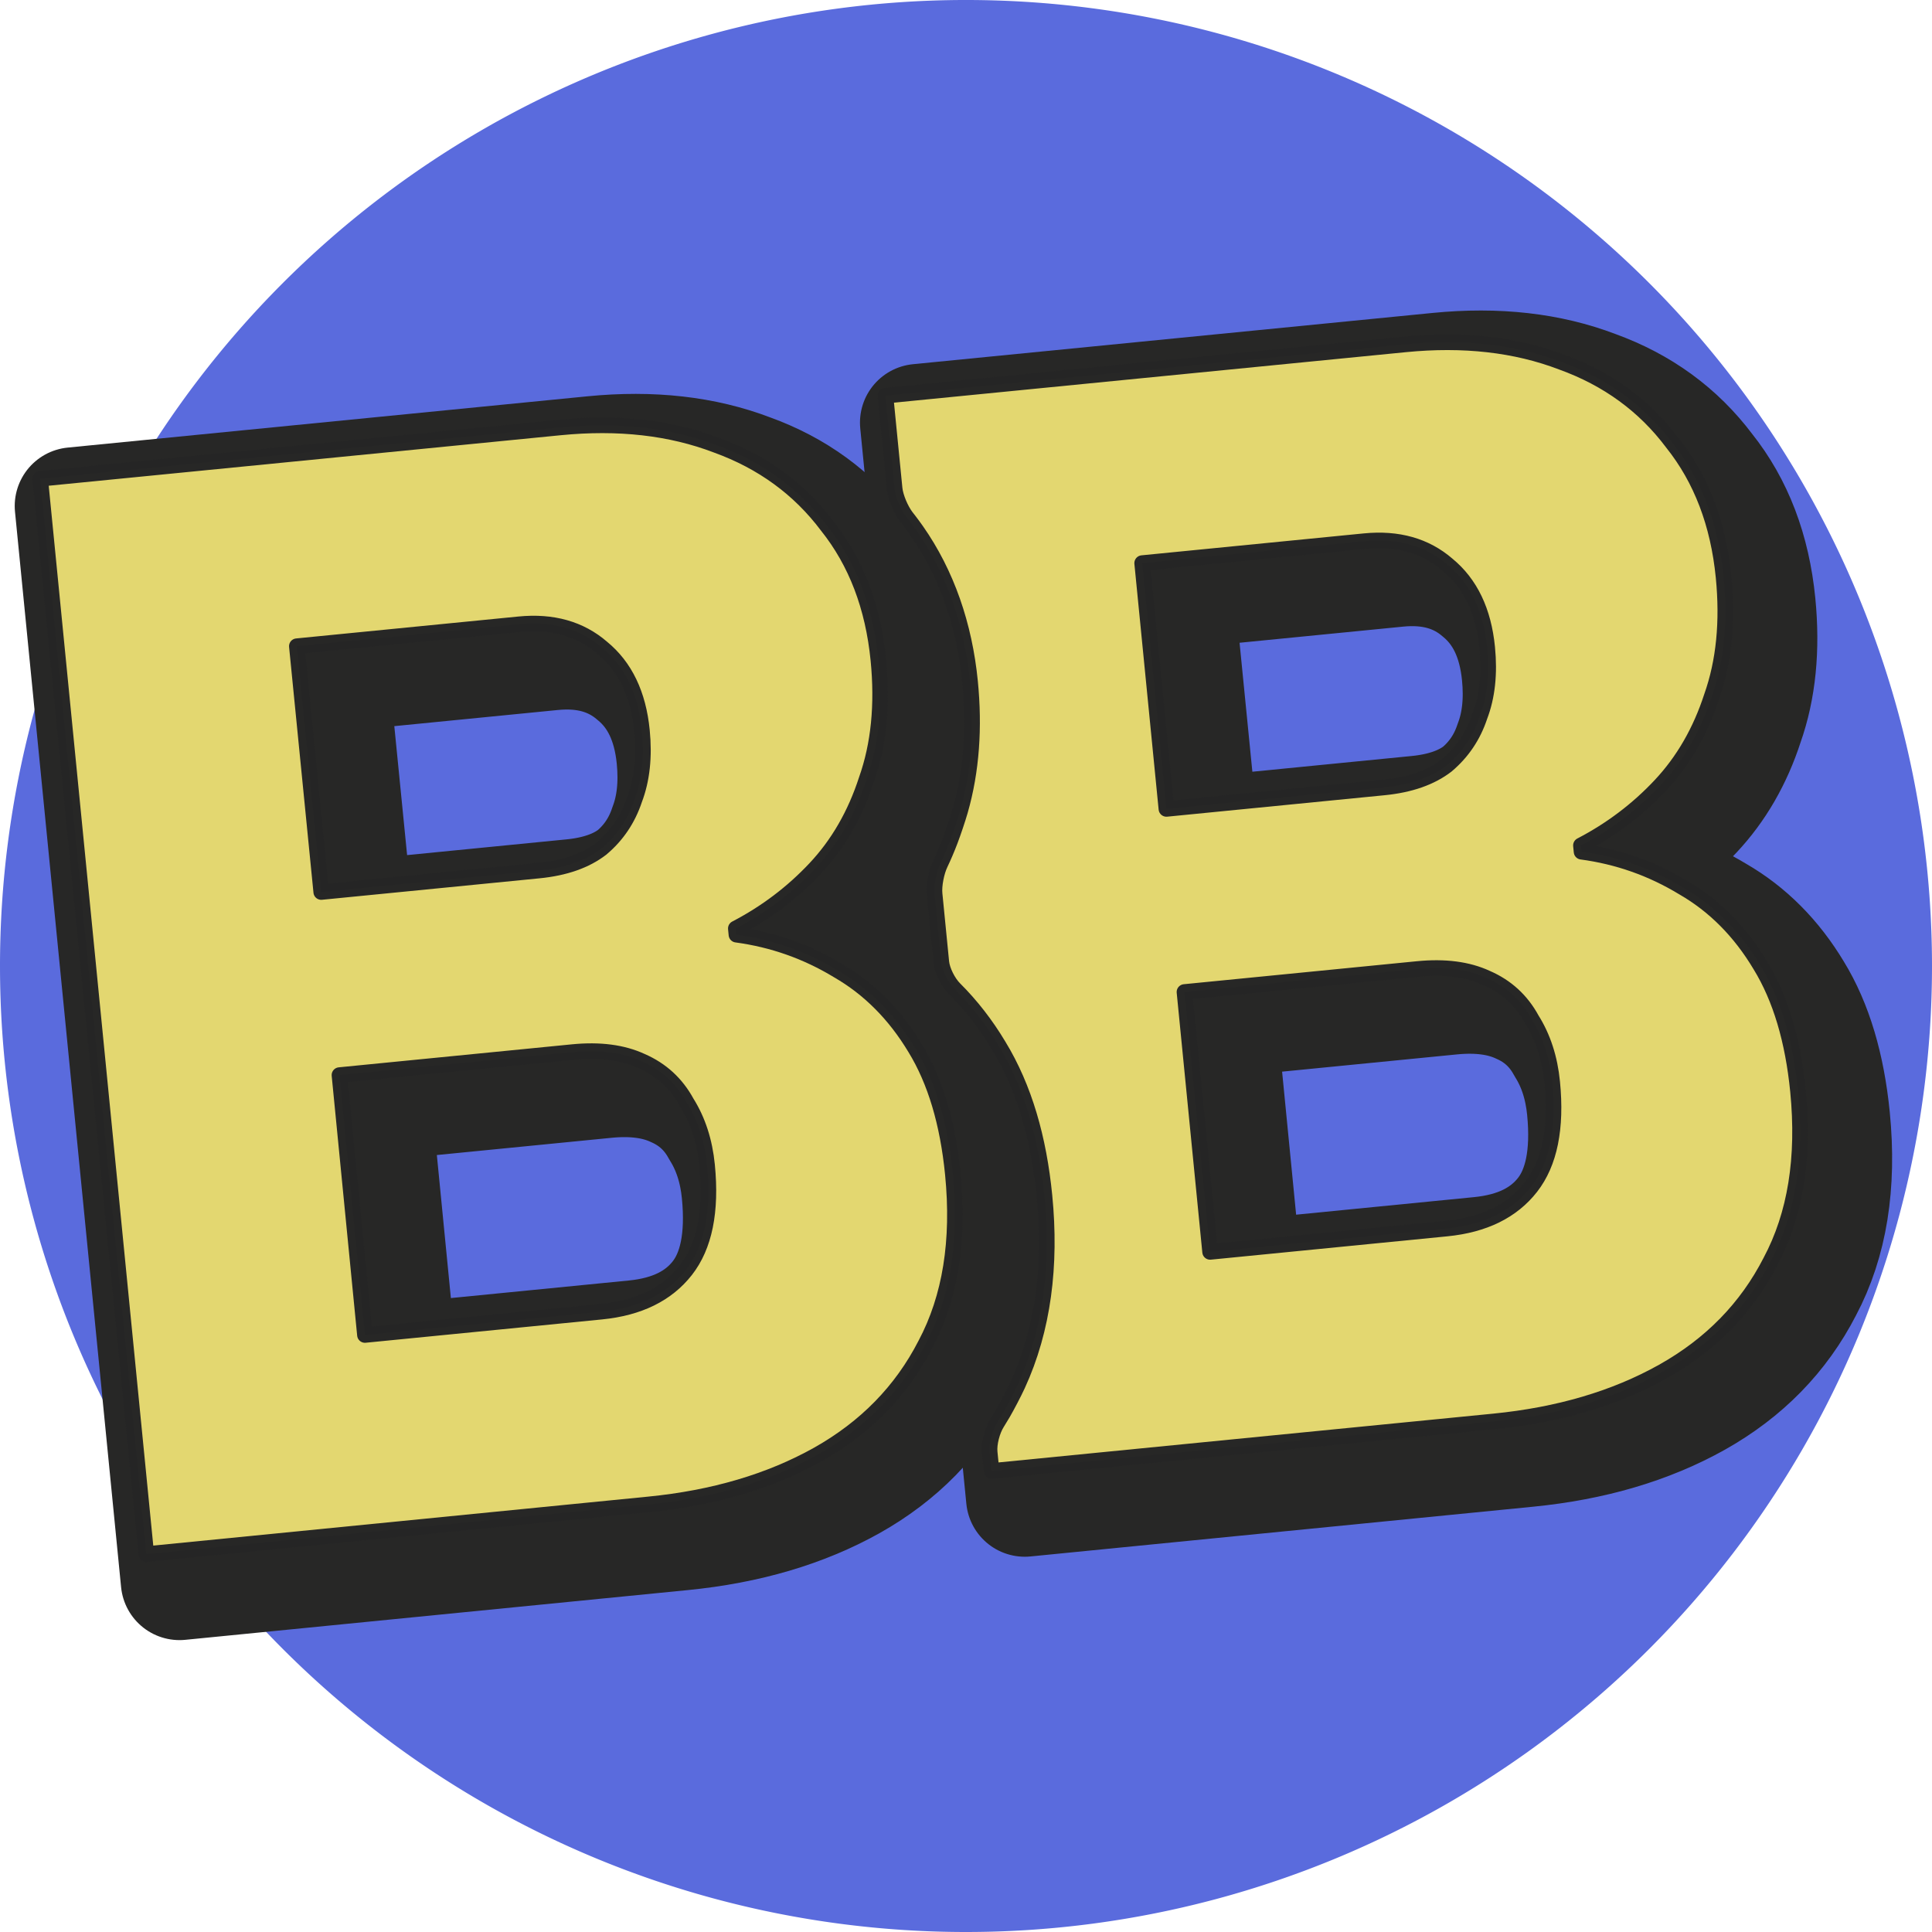 <?xml version="1.0" encoding="UTF-8" standalone="no"?>
<svg
   xmlns:dc="http://purl.org/dc/elements/1.1/"
   xmlns:cc="http://creativecommons.org/ns#"
   xmlns:rdf="http://www.w3.org/1999/02/22-rdf-syntax-ns#"
   xmlns:svg="http://www.w3.org/2000/svg"
   xmlns="http://www.w3.org/2000/svg"
   xmlns:sodipodi="http://sodipodi.sourceforge.net/DTD/sodipodi-0.dtd"
   xmlns:inkscape="http://www.inkscape.org/namespaces/inkscape"
   sodipodi:docname="favicon2.svg"
   inkscape:version="1.0 (4035a4fb49, 2020-05-01)"
   id="svg8"
   version="1.1"
   viewBox="0 0 639.8 639.8"
   height="639.8mm"
   width="639.8mm">
  <defs
     id="defs2">
    <inkscape:path-effect
       effect="fillet_chamfer"
       id="path-effect935"
       is_visible="true"
       lpeversion="1"
       satellites_param="F,0,0,1,0,0,0,1 @ F,0,1,1,0,5.292,0,1 @ F,0,1,1,0,5.292,0,1 @ F,0,0,1,0,0,0,1 @ F,0,1,1,0,5.292,0,1 @ F,0,1,1,0,5.292,0,1 @ F,0,1,1,0,5.292,0,1 @ F,0,0,1,0,0,0,1 @ F,0,0,1,0,0,0,1 @ F,0,1,1,0,5.292,0,1 @ F,0,1,1,0,5.292,0,1 @ F,0,0,1,0,0,0,1 @ F,0,0,1,0,0,0,1 @ F,0,0,1,0,0,0,1 @ F,0,0,1,0,0,0,1 @ F,0,0,1,0,0,0,1 @ F,0,0,1,0,0,0,1 @ F,0,0,1,0,0,0,1 @ F,0,0,1,0,0,0,1 @ F,0,0,1,0,0,0,1 @ F,0,0,1,0,0,0,1 @ F,0,0,1,0,0,0,1 @ F,0,0,1,0,0,0,1 @ F,0,0,1,0,0,0,1 @ F,0,0,1,0,0,0,1 @ F,0,0,1,0,0,0,1 | F,0,0,1,0,0,0,1 @ F,0,0,1,0,0,0,1 @ F,0,0,1,0,0,0,1 @ F,0,0,1,0,0,0,1 @ F,0,0,1,0,0,0,1 @ F,0,0,1,0,0,0,1 @ F,0,0,1,0,0,0,1 @ F,0,0,1,0,0,0,1 | F,0,0,1,0,0,0,1 @ F,0,0,1,0,0,0,1 @ F,0,0,1,0,0,0,1 @ F,0,0,1,0,0,0,1 @ F,0,0,1,0,0,0,1 @ F,0,0,1,0,0,0,1 @ F,0,0,1,0,0,0,1 @ F,0,0,1,0,0,0,1"
       unit="px"
       method="auto"
       mode="F"
       radius="20"
       chamfer_steps="1"
       flexible="false"
       use_knot_distance="true"
       apply_no_radius="true"
       apply_with_radius="true"
       only_selected="true"
       hide_knots="false" />
    <rect
       id="rect837"
       height="133.667"
       width="133.667"
       y="73.546"
       x="55.451" />
    <rect
       x="55.451"
       y="73.546"
       width="133.667"
       height="133.667"
       id="rect849" />
    <rect
       id="rect855"
       height="133.667"
       width="133.667"
       y="73.546"
       x="55.451" />
    <rect
       x="55.451"
       y="73.546"
       width="133.667"
       height="133.667"
       id="rect867" />
    <rect
       id="rect869"
       height="133.667"
       width="133.667"
       y="73.546"
       x="55.451" />
    <rect
       id="rect883"
       height="133.667"
       width="133.667"
       y="73.546"
       x="55.451" />
    <rect
       x="55.451"
       y="73.546"
       width="133.667"
       height="133.667"
       id="rect885" />
    <rect
       id="rect895"
       height="133.667"
       width="133.667"
       y="73.546"
       x="55.451" />
    <rect
       x="55.451"
       y="73.546"
       width="133.667"
       height="133.667"
       id="rect943" />
    <rect
       id="rect951"
       height="133.667"
       width="133.667"
       y="73.546"
       x="55.451" />
    <rect
       id="rect959"
       height="133.667"
       width="133.667"
       y="73.546"
       x="55.451" />
    <rect
       x="55.451"
       y="73.546"
       width="133.667"
       height="133.667"
       id="rect967" />
    <rect
       x="55.451"
       y="73.546"
       width="133.667"
       height="133.667"
       id="rect989" />
  </defs>
  <sodipodi:namedview
     showgrid="false"
     inkscape:document-rotation="0"
     inkscape:current-layer="g847"
     inkscape:document-units="mm"
     inkscape:cy="472.61573"
     inkscape:cx="960.09973"
     inkscape:zoom="0.18822906"
     inkscape:pageshadow="2"
     inkscape:pageopacity="0.0"
     borderopacity="1.0"
     bordercolor="#666666"
     pagecolor="#ffffff"
     id="base" />
  <g
     style="display:inline"
     inkscape:label="Layer 1 copy"
     inkscape:groupmode="layer"
     id="g847"
     transform="translate(282.014,-38.563)">
    <path
       d="M 357.786,358.463 A 319.9,319.9 0 0 1 38.115,678.363 319.9,319.9 0 0 1 -282.013,358.921 319.9,319.9 0 0 1 37.2,38.563 319.9,319.9 0 0 1 357.785,357.547"
       style="font-variation-settings:'CASL' 1, 'CRSV' 0.2, 'MONO' 0.25, 'slnt' -9.4, 'wght' 909;fill:#5a6bdd;fill-opacity:1;stroke:none;stroke-width:19.785;stroke-linecap:round;stroke-linejoin:round;stroke-dashoffset:81.638;stroke-opacity:0.992;paint-order:fill markers stroke"
       id="path841" />
  </g>
  <g
     inkscape:groupmode="layer"
     id="g865"
     inkscape:label="BB"
     style="display:inline"
     transform="translate(314.432,-0.943)">
    <path
       d="m -17.218,309.823 a 25.606,21.639 0 0 1 -25.588,21.639 25.606,21.639 0 0 1 -25.624,-21.608 25.606,21.639 0 0 1 25.551,-21.67 25.606,21.639 0 0 1 25.661,21.577"
       transform="rotate(-5.634)"
       style="font-variation-settings:'wdth' 85.3, 'wght' 741;fill:#272726;fill-opacity:1;stroke:none;stroke-width:5.186;stroke-linecap:round;stroke-linejoin:round;stroke-dashoffset:81.638;paint-order:fill markers stroke"
       id="path887" />
    <g
       style="font-style:normal;font-variant:normal;font-weight:normal;font-stretch:normal;font-size:10.583px;line-height:1.25;font-family:Archivo;-inkscape-font-specification:'Archivo, @wght=741,wdth=85.3';font-variant-ligatures:normal;font-variant-caps:normal;font-variant-numeric:normal;font-variant-east-asian:normal;font-variation-settings:'wdth' 85.3, 'wght' 741;white-space:pre;shape-inside:url(#rect883);display:inline;fill:#272727;fill-opacity:1;stroke:#272726;stroke-width:0.79;stroke-linecap:round;stroke-linejoin:round;stroke-miterlimit:4;stroke-dasharray:none;stroke-opacity:1"
       id="text875"
       transform="matrix(48.979,-4.832,4.832,48.979,-3127.74,-3317.047)"
       aria-label="B">
      <path
         id="path898"
         style="font-style:normal;font-variant:normal;font-weight:normal;font-stretch:normal;font-size:10.583px;font-family:Archivo;-inkscape-font-specification:'Archivo, @wght=741,wdth=85.3';font-variant-ligatures:normal;font-variant-caps:normal;font-variant-numeric:normal;font-variant-east-asian:normal;font-variation-settings:'wdth' 85.3, 'wght' 741;fill:#272727;fill-opacity:1;stroke:#272726;stroke-width:0.79;stroke-linecap:round;stroke-linejoin:round;stroke-miterlimit:4;stroke-dasharray:none;stroke-opacity:1"
         d="m 56.139,83.41 v -7.271 h 3.514 q 0.593,0 1.037,0.222 0.444,0.212 0.688,0.614 0.254,0.392 0.254,0.931 0,0.455 -0.159,0.794 -0.148,0.339 -0.402,0.561 -0.254,0.222 -0.571,0.349 v 0.042 q 0.36,0.085 0.656,0.307 0.296,0.212 0.466,0.571 0.169,0.349 0.169,0.868 0,0.677 -0.296,1.122 -0.286,0.444 -0.794,0.667 -0.508,0.222 -1.164,0.222 z m 1.609,-1.323 h 1.598 q 0.381,0 0.593,-0.222 0.212,-0.222 0.212,-0.688 0,-0.243 -0.095,-0.434 -0.085,-0.201 -0.275,-0.307 -0.18,-0.106 -0.455,-0.106 h -1.577 z m 0,-2.995 h 1.471 q 0.265,0 0.434,-0.106 0.169,-0.116 0.254,-0.307 0.095,-0.191 0.095,-0.455 0,-0.37 -0.212,-0.582 -0.201,-0.212 -0.54,-0.212 h -1.503 z" />
    </g>
    <g
       style="font-style:normal;font-variant:normal;font-weight:normal;font-stretch:normal;font-size:10.583px;line-height:1.25;font-family:Archivo;-inkscape-font-specification:'Archivo, @wght=741,wdth=85.3';font-variant-ligatures:normal;font-variant-caps:normal;font-variant-numeric:normal;font-variant-east-asian:normal;font-variation-settings:'wdth' 85.3, 'wght' 741;white-space:pre;shape-inside:url(#rect867);display:inline;fill:#272727;fill-opacity:1;stroke:#272726;stroke-width:0.79;stroke-linecap:round;stroke-linejoin:round;stroke-miterlimit:4;stroke-dasharray:none;stroke-opacity:1"
       id="text857"
       transform="matrix(48.979,-4.832,4.832,48.979,-3407.653,-3289.435)"
       aria-label="B">
      <path
         id="path901"
         style="font-style:normal;font-variant:normal;font-weight:normal;font-stretch:normal;font-size:10.583px;font-family:Archivo;-inkscape-font-specification:'Archivo, @wght=741,wdth=85.3';font-variant-ligatures:normal;font-variant-caps:normal;font-variant-numeric:normal;font-variant-east-asian:normal;font-variation-settings:'wdth' 85.3, 'wght' 741;fill:#272727;fill-opacity:1;stroke:#272726;stroke-width:0.79;stroke-linecap:round;stroke-linejoin:round;stroke-miterlimit:4;stroke-dasharray:none;stroke-opacity:1"
         d="m 56.139,83.41 v -7.271 h 3.514 q 0.593,0 1.037,0.222 0.444,0.212 0.688,0.614 0.254,0.392 0.254,0.931 0,0.455 -0.159,0.794 -0.148,0.339 -0.402,0.561 -0.254,0.222 -0.571,0.349 v 0.042 q 0.36,0.085 0.656,0.307 0.296,0.212 0.466,0.571 0.169,0.349 0.169,0.868 0,0.677 -0.296,1.122 -0.286,0.444 -0.794,0.667 -0.508,0.222 -1.164,0.222 z m 1.609,-1.323 h 1.598 q 0.381,0 0.593,-0.222 0.212,-0.222 0.212,-0.688 0,-0.243 -0.095,-0.434 -0.085,-0.201 -0.275,-0.307 -0.18,-0.106 -0.455,-0.106 h -1.577 z m 0,-2.995 h 1.471 q 0.265,0 0.434,-0.106 0.169,-0.116 0.254,-0.307 0.095,-0.191 0.095,-0.455 0,-0.37 -0.212,-0.582 -0.201,-0.212 -0.54,-0.212 h -1.503 z" />
    </g>
    <path
       id="path919"
       style="font-style:normal;font-variant:normal;font-weight:normal;font-stretch:normal;font-size:10.583px;line-height:1.25;font-family:Archivo;-inkscape-font-specification:'Archivo, @wght=741,wdth=85.3';font-variant-ligatures:normal;font-variant-caps:normal;font-variant-numeric:normal;font-variant-east-asian:normal;font-variation-settings:'wdth' 85.3, 'wght' 741;white-space:pre;fill:#e3d770;fill-opacity:1;stroke:#262626;stroke-width:5.186;stroke-linecap:round;stroke-linejoin:round;stroke-miterlimit:4;stroke-dasharray:none;stroke-opacity:0.992"
       d="m -21.215,131.961 3.032,30.738 c 0.287,2.908 2.077,7.054 3.847,9.38 0.118,0.155 1.698,2.129 3.377,4.521 10.046,14.314 15.922,31.453 17.764,50.124 1.486,15.06 0.534,29.412 -3.268,42.676 -0.805,2.809 -2.325,7.301 -3.366,10.031 -0.984,2.58 -2.061,5.105 -3.232,7.57 -1.254,2.64 -2.162,7.076 -1.876,9.984 l 2.223,22.539 c 0.287,2.908 2.306,6.826 4.376,8.888 5.548,5.526 10.432,11.826 14.58,18.757 8.594,14.062 13.332,30.847 15.206,49.846 2.258,22.895 -0.395,44.154 -8.882,62.567 -1.223,2.654 -3.42,6.856 -4.887,9.383 -0.636,1.095 -1.29,2.177 -1.964,3.245 -1.558,2.472 -2.701,6.761 -2.414,9.67 l 0.611,6.197 166.394,-16.414 c 21.426,-2.114 40.074,-7.617 55.946,-16.511 15.872,-8.893 27.757,-21.057 35.656,-36.492 8.244,-15.469 11.276,-34.261 9.094,-56.378 -1.67,-16.933 -5.833,-30.829 -12.487,-41.687 -6.688,-11.204 -15.21,-19.786 -25.568,-25.743 -10.392,-6.303 -21.6,-10.256 -33.622,-11.861 l -0.205,-2.073 c 9.958,-5.17 18.727,-11.793 26.305,-19.868 7.578,-8.075 13.24,-17.88 16.987,-29.416 4.093,-11.57 5.406,-24.785 3.94,-39.644 -1.739,-17.624 -7.386,-32.421 -16.941,-44.389 -9.244,-12.348 -21.463,-21.261 -36.659,-26.741 -15.23,-5.825 -32.521,-7.784 -51.873,-5.875 z m 85.029,55.468 73.608,-7.261 c 11.058,-1.091 20.211,1.496 27.459,7.76 7.593,6.23 11.987,15.392 13.18,27.487 0.852,8.639 0.031,16.222 -2.466,22.75 -2.151,6.493 -5.804,11.913 -10.958,16.26 -5.188,4.001 -12.103,6.427 -20.742,7.28 l -72.053,7.108 z m 14.011,142.031 77.236,-7.619 c 8.985,-0.886 16.587,0.109 22.802,2.986 6.561,2.842 11.547,7.41 14.96,13.704 3.724,5.914 5.978,12.844 6.762,20.792 1.5,15.205 -0.848,26.778 -7.044,34.717 -6.196,7.939 -15.514,12.521 -27.955,13.748 L 86.313,415.509 Z" />
    <g
       style="font-style:normal;font-variant:normal;font-weight:normal;font-stretch:normal;font-size:10.583px;line-height:1.25;font-family:Archivo;-inkscape-font-specification:'Archivo, @wght=741,wdth=85.3';font-variant-ligatures:normal;font-variant-caps:normal;font-variant-numeric:normal;font-variant-east-asian:normal;font-variation-settings:'wdth' 85.3, 'wght' 741;white-space:pre;shape-inside:url(#rect869);display:inline;fill:#e3d770;fill-opacity:1;stroke:#262626;stroke-width:0.105;stroke-linecap:round;stroke-linejoin:round;stroke-miterlimit:4;stroke-dasharray:none;stroke-opacity:0.992"
       id="text863"
       transform="matrix(48.979,-4.832,4.832,48.979,-3418.662,-3298.467)"
       aria-label="B">
      <path
         id="path904"
         style="font-style:normal;font-variant:normal;font-weight:normal;font-stretch:normal;font-size:10.583px;font-family:Archivo;-inkscape-font-specification:'Archivo, @wght=741,wdth=85.3';font-variant-ligatures:normal;font-variant-caps:normal;font-variant-numeric:normal;font-variant-east-asian:normal;font-variation-settings:'wdth' 85.3, 'wght' 741;fill:#e3d770;fill-opacity:1;stroke:#262626;stroke-width:0.105;stroke-linecap:round;stroke-linejoin:round;stroke-miterlimit:4;stroke-dasharray:none;stroke-opacity:0.992"
         d="m 56.139,83.41 v -7.271 h 3.514 q 0.593,0 1.037,0.222 0.444,0.212 0.688,0.614 0.254,0.392 0.254,0.931 0,0.455 -0.159,0.794 -0.148,0.339 -0.402,0.561 -0.254,0.222 -0.571,0.349 v 0.042 q 0.36,0.085 0.656,0.307 0.296,0.212 0.466,0.571 0.169,0.349 0.169,0.868 0,0.677 -0.296,1.122 -0.286,0.444 -0.794,0.667 -0.508,0.222 -1.164,0.222 z m 1.609,-1.323 h 1.598 q 0.381,0 0.593,-0.222 0.212,-0.222 0.212,-0.688 0,-0.243 -0.095,-0.434 -0.085,-0.201 -0.275,-0.307 -0.18,-0.106 -0.455,-0.106 h -1.577 z m 0,-2.995 h 1.471 q 0.265,0 0.434,-0.106 0.169,-0.116 0.254,-0.307 0.095,-0.191 0.095,-0.455 0,-0.37 -0.212,-0.582 -0.201,-0.212 -0.54,-0.212 h -1.503 z" />
    </g>
  </g>
</svg>
